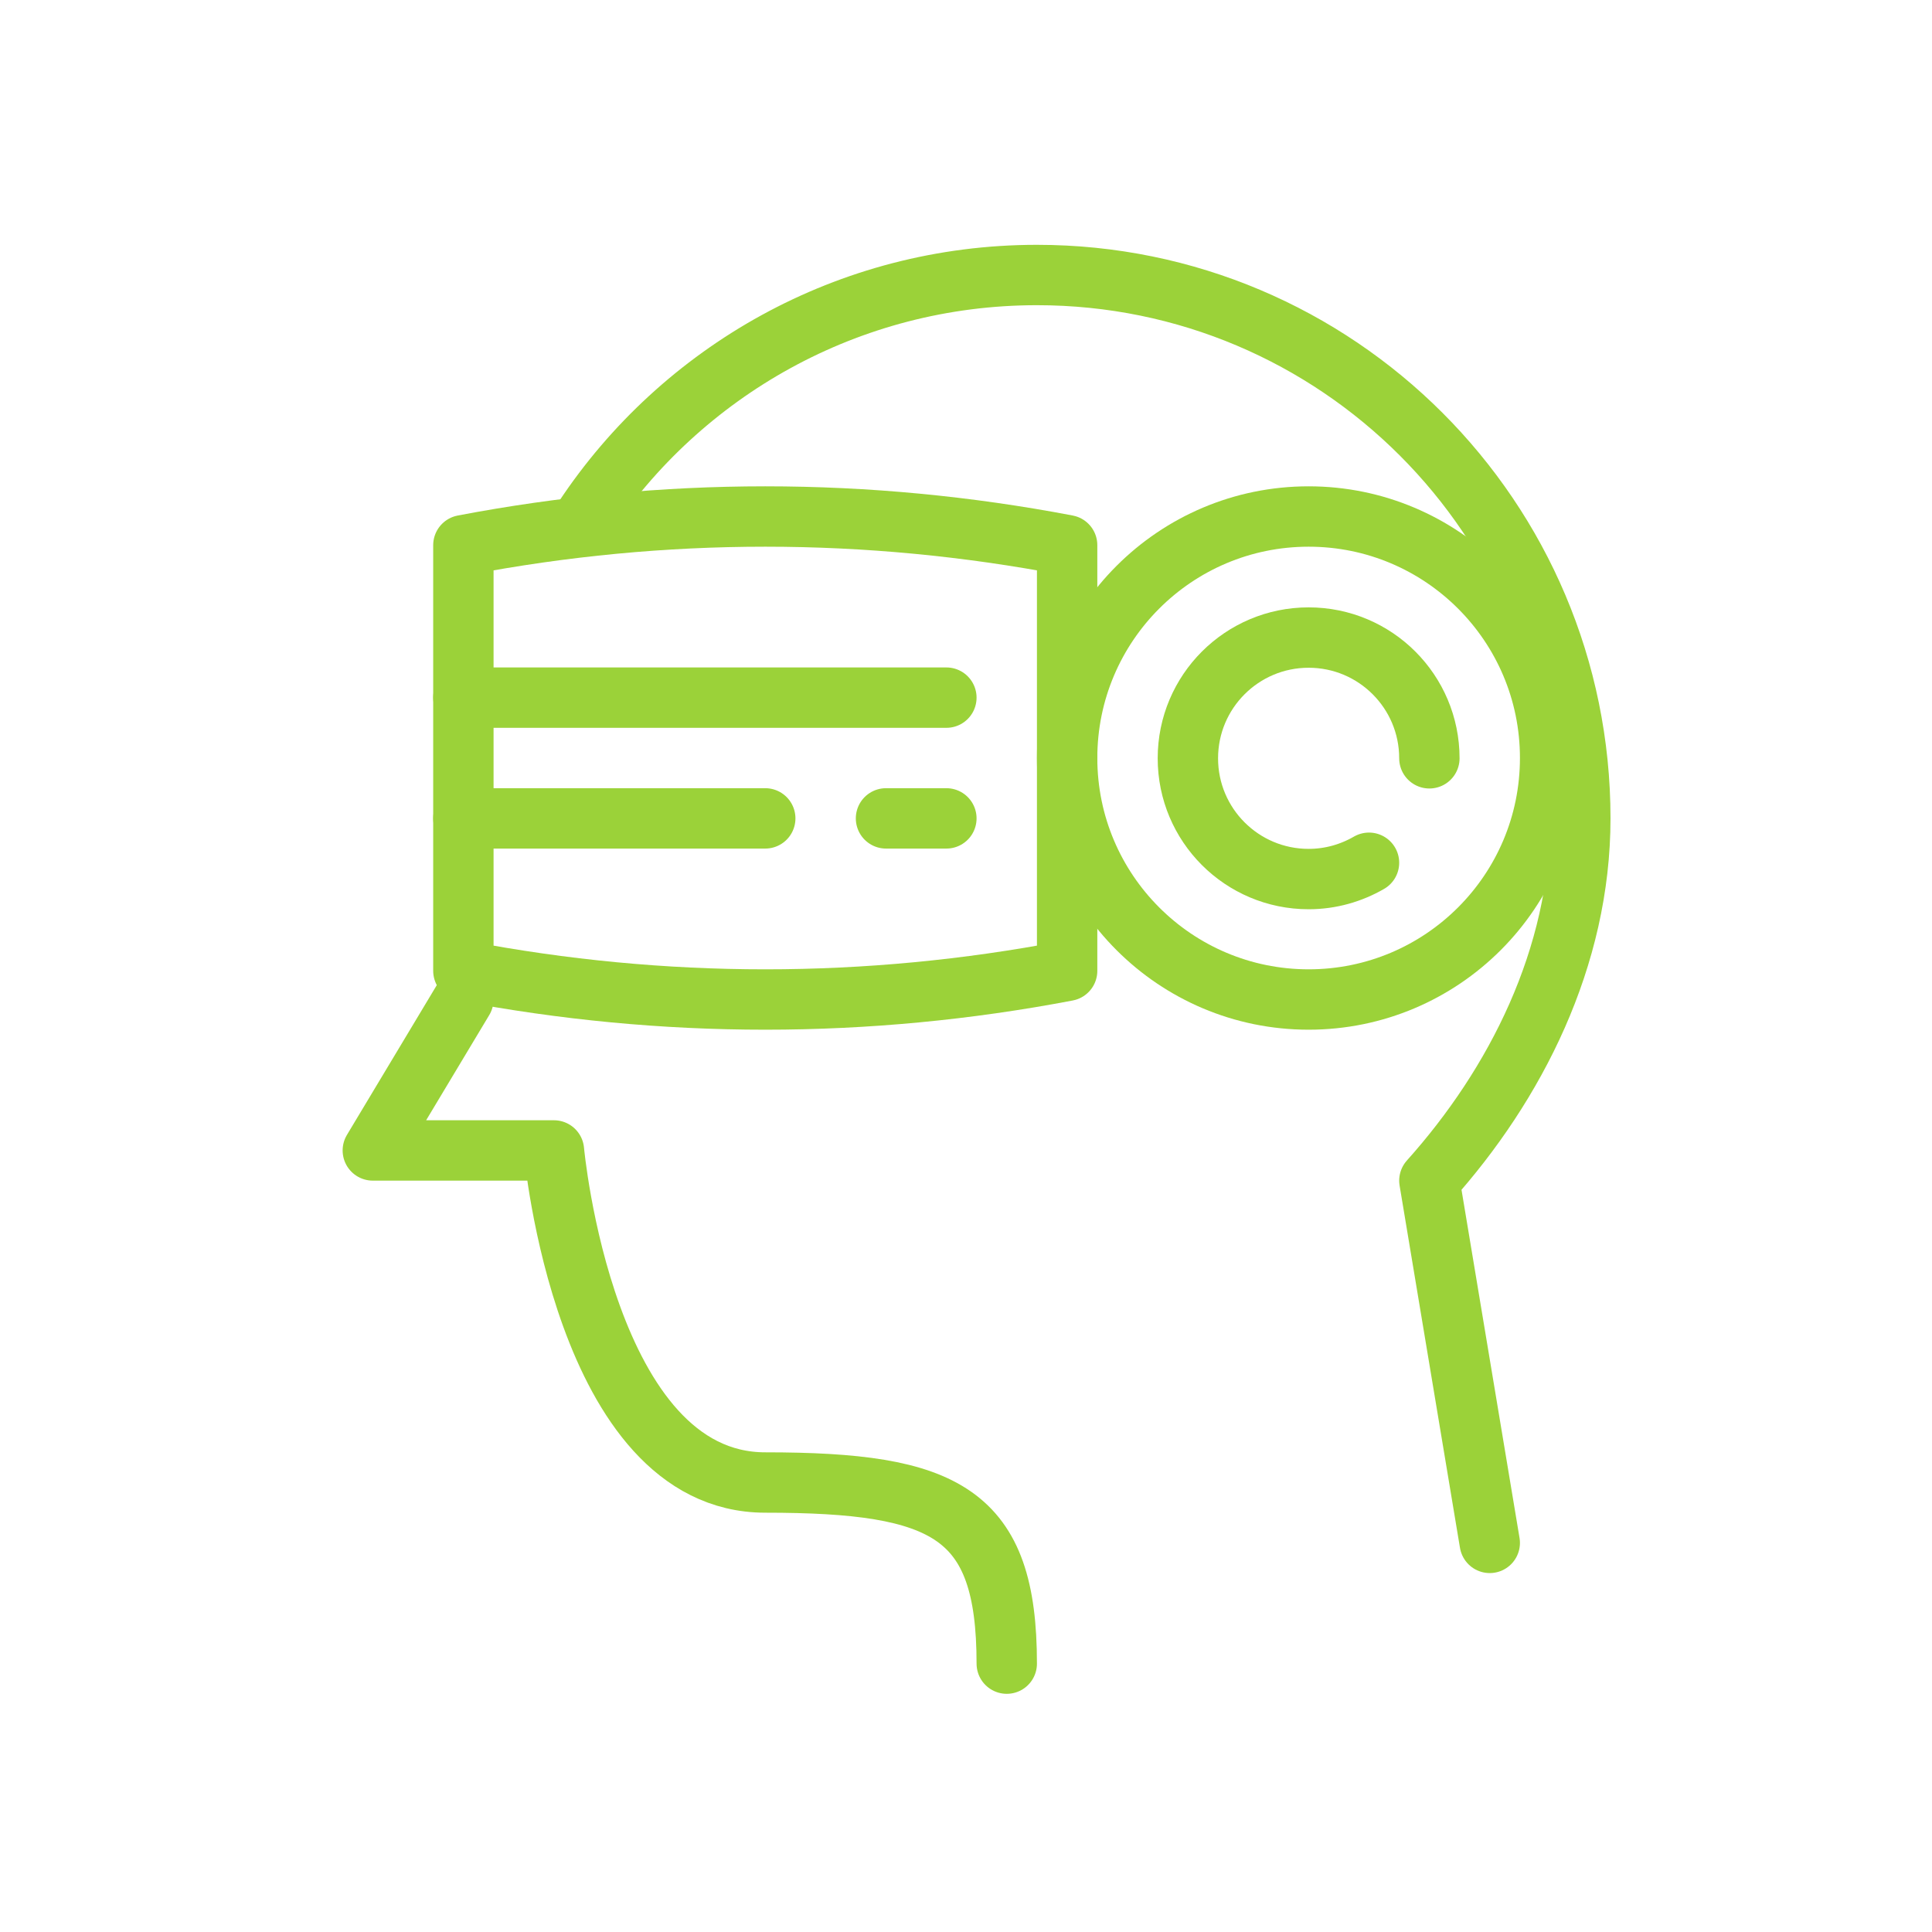 <?xml version="1.0" encoding="utf-8"?>
<!-- Generator: Adobe Illustrator 24.0.0, SVG Export Plug-In . SVG Version: 6.00 Build 0)  -->
<svg version="1.1" id="Layer_1" xmlns="http://www.w3.org/2000/svg" xmlns:xlink="http://www.w3.org/1999/xlink" x="0px" y="0px"
	 viewBox="0 0 64 64" style="enable-background:new 0 0 64 64;" xml:space="preserve">
<style type="text/css">
	.st0{fill:none;stroke:#9BD239;stroke-width:2;stroke-linecap:round;stroke-linejoin:round;stroke-miterlimit:10;}
</style>
<g>
	<g>
		<path class="st0" d="M15.35,33.11l-3,5h6c0,0,1,11,7,11s8,1,8,6"/>
		<path class="st0" d="M49.35,51.11l-2-12c2.85-3.18,5-7.39,5-12c0-9.94-8.06-18-18-18c-6.26,0-11.78,3.2-15,8.05"/>
	</g>
	<g>
		<g>
			<path class="st0" d="M35.35,32.16c-3.3,0.63-6.65,0.95-10,0.95s-6.7-0.32-10-0.95c0-4.7,0-9.4,0-14.1c3.3-0.63,6.65-0.95,10-0.95
				s6.7,0.32,10,0.95C35.35,22.76,35.35,27.46,35.35,32.16z"/>
			<line class="st0" x1="15.35" y1="23.11" x2="31.35" y2="23.11"/>
			<g>
				<line class="st0" x1="15.35" y1="27.11" x2="25.35" y2="27.11"/>
				<line class="st0" x1="31.35" y1="27.11" x2="29.35" y2="27.11"/>
			</g>
		</g>
		<g>
			<circle class="st0" cx="43.35" cy="25.11" r="8"/>
			<g>
				<path class="st0" d="M45.35,28.58c-0.59,0.34-1.27,0.54-2,0.54c-2.21,0-4-1.79-4-4s1.79-4,4-4c2.21,0,4,1.79,4,4"/>
			</g>
		</g>
	</g>
</g>
</svg>
